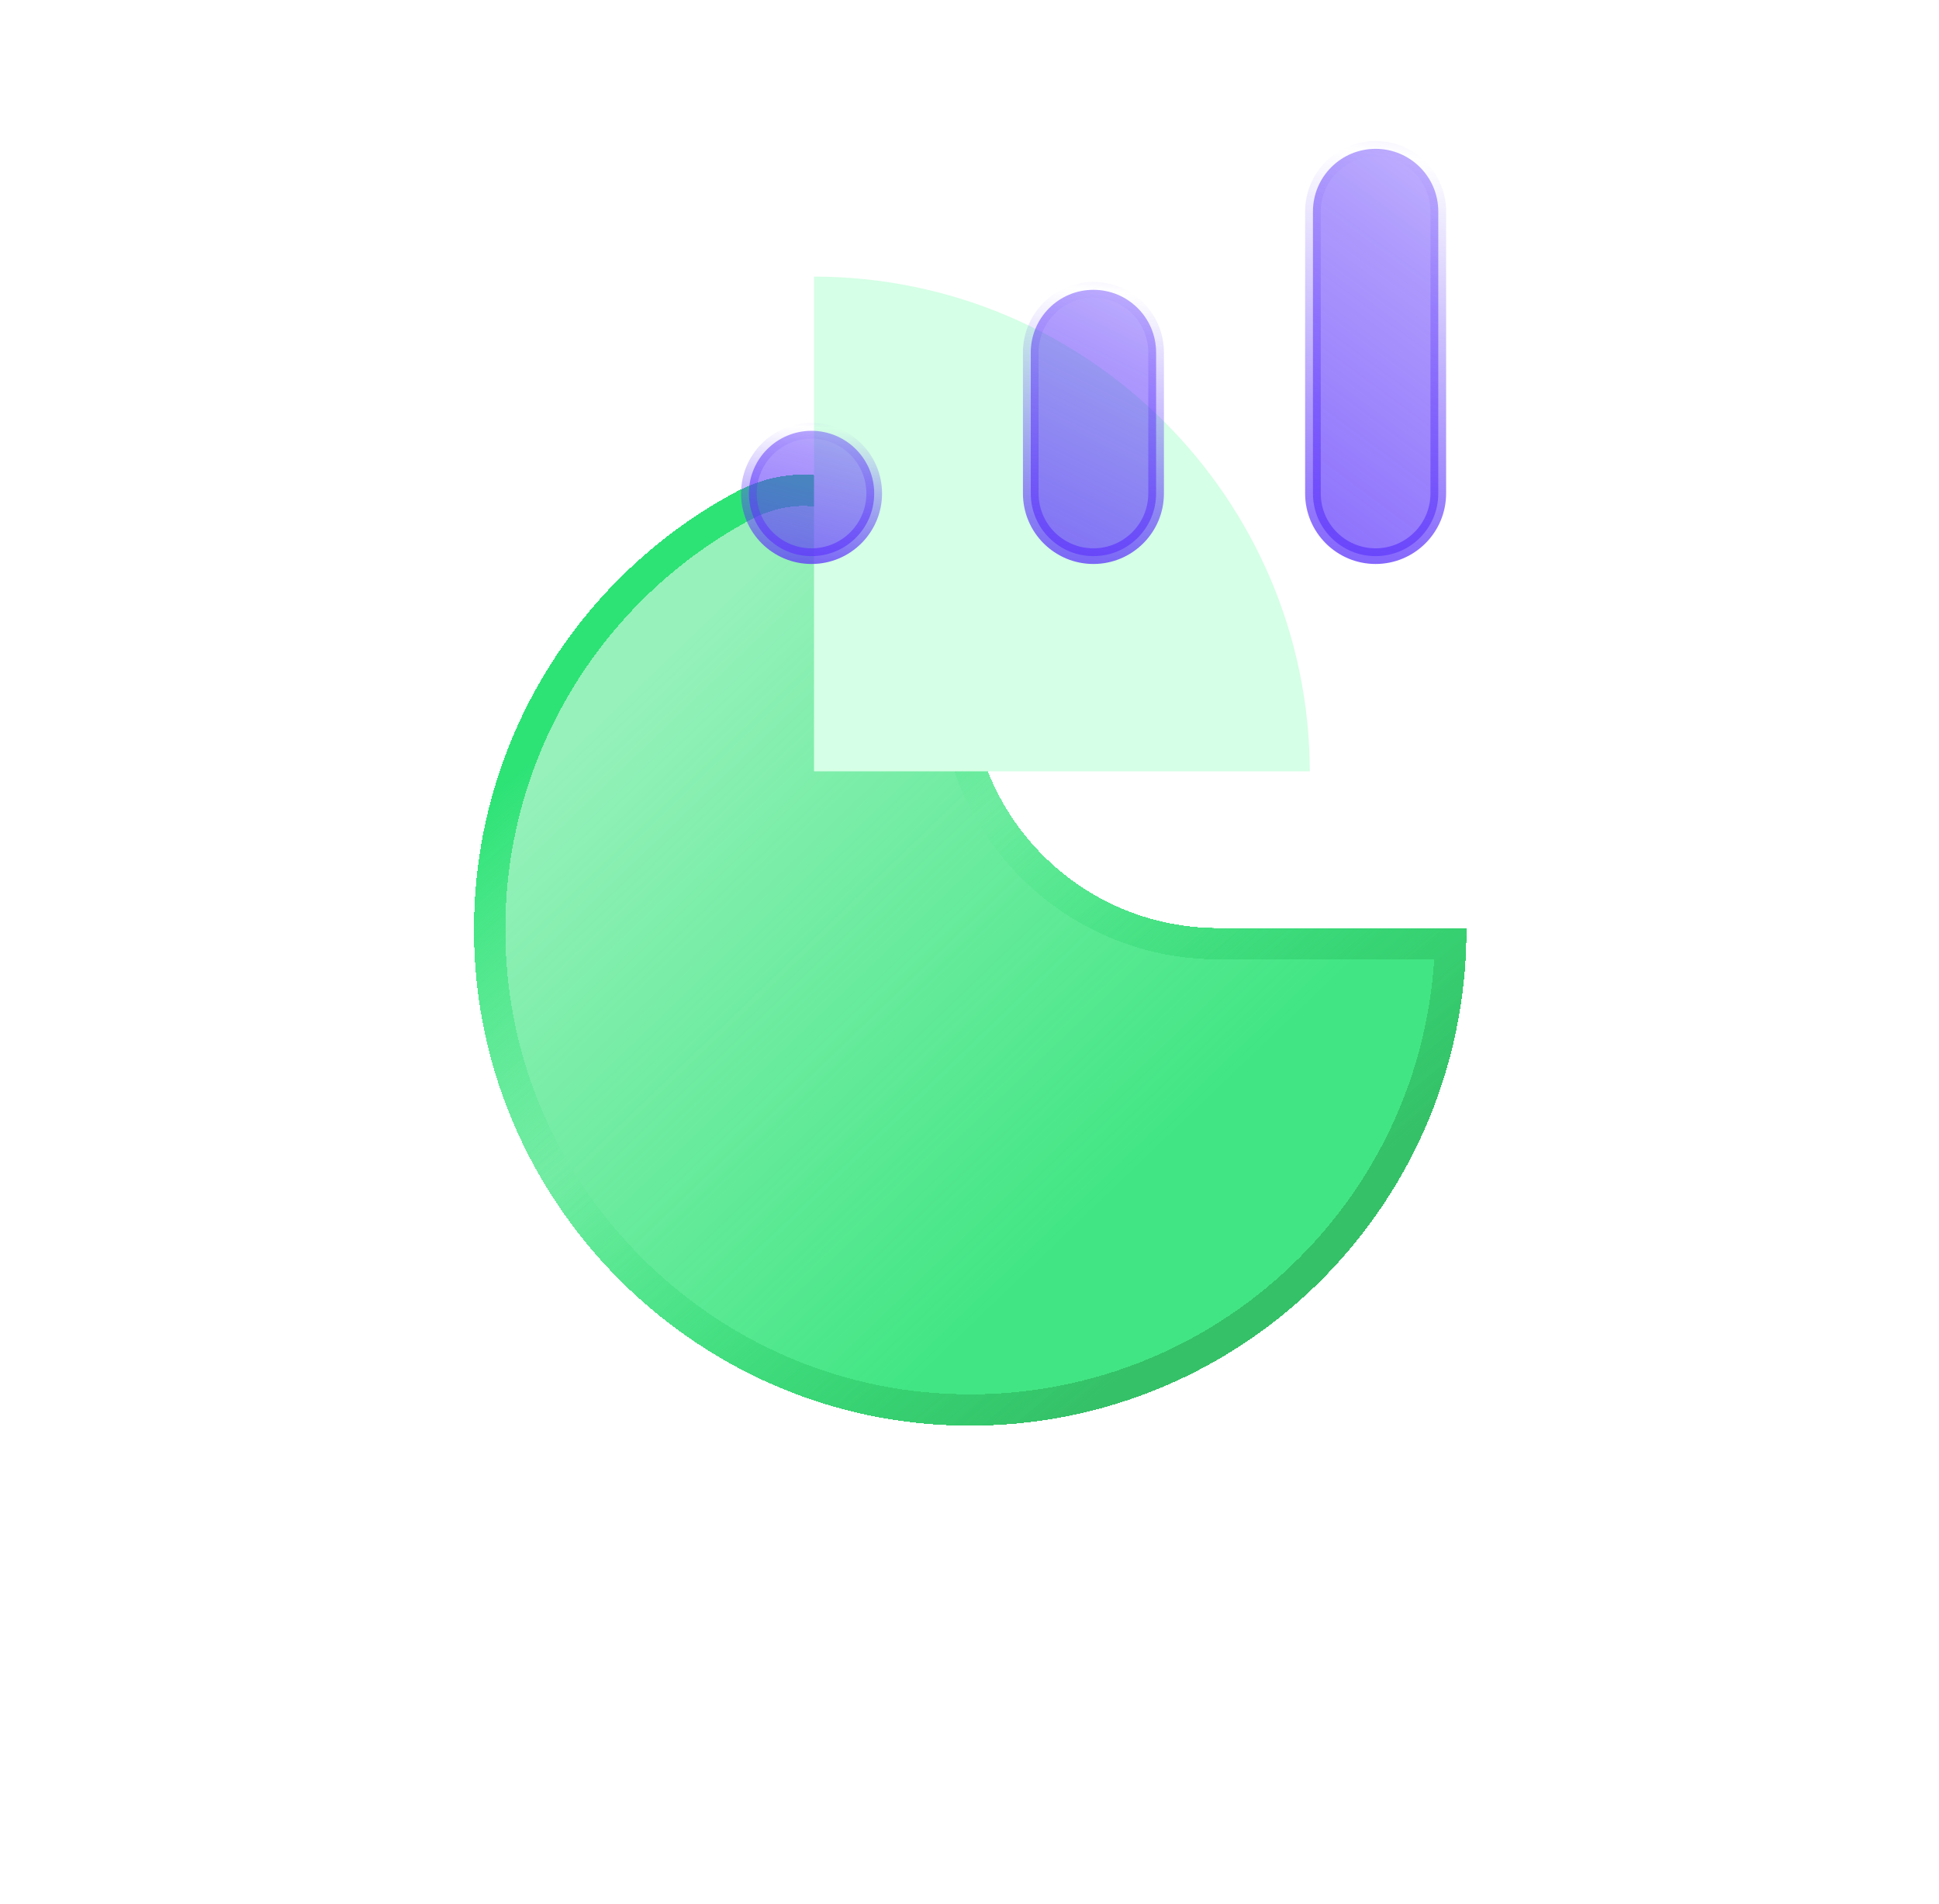 <svg xmlns="http://www.w3.org/2000/svg" width="55" height="54" viewBox="0 0 55 54" fill="none">
  <g filter="url(#filter0_bd_2329_2141)">
    <path d="M23.089 14.86C23.089 10.986 19.762 7.698 16.358 9.549C11.705 12.081 8.639 17.162 9.034 22.916C9.512 29.863 15.142 35.489 22.089 35.964C30.323 36.526 37.175 30.001 37.153 21.882C37.153 21.882 37.153 21.881 37.153 21.881C37.152 21.881 37.152 21.881 37.151 21.881H30.109C26.232 21.881 23.089 18.738 23.089 14.86Z" fill="url(#paint0_linear_2329_2141)" shape-rendering="crispEdges"/>
    <path d="M16.571 9.94C18.091 9.113 19.576 9.425 20.711 10.395C21.862 11.379 22.644 13.043 22.644 14.86C22.644 18.983 25.986 22.325 30.109 22.325H36.703C36.48 29.981 29.945 36.054 22.119 35.52C15.394 35.061 9.94 29.611 9.478 22.886C9.094 17.312 12.063 12.392 16.571 9.94Z" stroke="url(#paint1_linear_2329_2141)" stroke-width="0.889" shape-rendering="crispEdges"/>
  </g>
  <path d="M23.09 7.846V21.88H37.153C37.131 14.13 30.845 7.852 23.09 7.846Z" fill="#D5FFE6"/>
  <path d="M23.019 15.776C24.001 15.776 24.797 14.98 24.797 13.998C24.797 13.017 24.001 12.221 23.019 12.221C22.038 12.221 21.242 13.017 21.242 13.998C21.242 14.98 22.038 15.776 23.019 15.776Z" fill="url(#paint2_linear_2329_2141)" stroke="url(#paint3_linear_2329_2141)" stroke-width="0.444"/>
  <path d="M31.015 15.776C31.997 15.776 32.793 14.98 32.793 13.998V9.999C32.793 9.017 31.997 8.221 31.015 8.221C30.034 8.221 29.238 9.017 29.238 9.999V13.998C29.238 14.98 30.034 15.776 31.015 15.776Z" fill="url(#paint4_linear_2329_2141)" stroke="url(#paint5_linear_2329_2141)" stroke-width="0.444"/>
  <path d="M39.019 15.776C40.001 15.776 40.797 14.98 40.797 13.998V5.999C40.797 5.018 40.001 4.222 39.019 4.222C38.038 4.222 37.242 5.018 37.242 5.999V13.998C37.242 14.98 38.038 15.776 39.019 15.776Z" fill="url(#paint6_linear_2329_2141)" stroke="url(#paint7_linear_2329_2141)" stroke-width="0.444"/>
  <defs>
    <filter id="filter0_bd_2329_2141" x="0.112" y="0.132" width="54.816" height="53.642" filterUnits="userSpaceOnUse" color-interpolation-filters="sRGB">
      <feFlood flood-opacity="0" result="BackgroundImageFix"/>
      <feGaussianBlur in="BackgroundImageFix" stdDeviation="4.444"/>
      <feComposite in2="SourceAlpha" operator="in" result="effect1_backgroundBlur_2329_2141"/>
      <feColorMatrix in="SourceAlpha" type="matrix" values="0 0 0 0 0 0 0 0 0 0 0 0 0 0 0 0 0 0 127 0" result="hardAlpha"/>
      <feOffset dx="4.444" dy="4.444"/>
      <feGaussianBlur stdDeviation="6.666"/>
      <feComposite in2="hardAlpha" operator="out"/>
      <feColorMatrix type="matrix" values="0 0 0 0 0.02 0 0 0 0 0.6 0 0 0 0 0.29 0 0 0 0.3 0"/>
      <feBlend mode="normal" in2="effect1_backgroundBlur_2329_2141" result="effect2_dropShadow_2329_2141"/>
      <feBlend mode="normal" in="SourceGraphic" in2="effect2_dropShadow_2329_2141" result="shape"/>
    </filter>
    <linearGradient id="paint0_linear_2329_2141" x1="9.545" y1="7.846" x2="39.449" y2="38.977" gradientUnits="userSpaceOnUse">
      <stop offset="0.182" stop-color="#2DE376" stop-opacity="0.5"/>
      <stop offset="0.64" stop-color="#2DE376" stop-opacity="0.9"/>
    </linearGradient>
    <linearGradient id="paint1_linear_2329_2141" x1="9" y1="4.57" x2="36.394" y2="37.178" gradientUnits="userSpaceOnUse">
      <stop offset="0.25" stop-color="#2DE376"/>
      <stop offset="0.471" stop-color="#2DE376" stop-opacity="0"/>
      <stop offset="0.817" stop-color="#35C168"/>
    </linearGradient>
    <linearGradient id="paint2_linear_2329_2141" x1="23.829" y1="9.024" x2="21.644" y2="17.88" gradientUnits="userSpaceOnUse">
      <stop offset="0.082" stop-color="#8566FF" stop-opacity="0.3"/>
      <stop offset="0.424" stop-color="#5F38FB" stop-opacity="0.5"/>
      <stop offset="0.762" stop-color="#5F38FB" stop-opacity="0.7"/>
    </linearGradient>
    <linearGradient id="paint3_linear_2329_2141" x1="23.019" y1="7.239" x2="22.497" y2="19.116" gradientUnits="userSpaceOnUse">
      <stop offset="0.137" stop-color="#AF9BFD"/>
      <stop offset="0.41" stop-color="#5F38FB" stop-opacity="0"/>
      <stop offset="0.835" stop-color="#5F38FB"/>
    </linearGradient>
    <linearGradient id="paint4_linear_2329_2141" x1="31.825" y1="2.049" x2="24.369" y2="17.161" gradientUnits="userSpaceOnUse">
      <stop offset="0.082" stop-color="#8566FF" stop-opacity="0.3"/>
      <stop offset="0.424" stop-color="#5F38FB" stop-opacity="0.5"/>
      <stop offset="0.762" stop-color="#5F38FB" stop-opacity="0.7"/>
    </linearGradient>
    <linearGradient id="paint5_linear_2329_2141" x1="31.015" y1="-1.521" x2="28.936" y2="22.096" gradientUnits="userSpaceOnUse">
      <stop offset="0.137" stop-color="#AF9BFD"/>
      <stop offset="0.41" stop-color="#5F38FB" stop-opacity="0"/>
      <stop offset="0.835" stop-color="#5F38FB"/>
    </linearGradient>
    <linearGradient id="paint6_linear_2329_2141" x1="39.829" y1="-4.925" x2="26.351" y2="13.286" gradientUnits="userSpaceOnUse">
      <stop offset="0.082" stop-color="#8566FF" stop-opacity="0.3"/>
      <stop offset="0.424" stop-color="#5F38FB" stop-opacity="0.5"/>
      <stop offset="0.762" stop-color="#5F38FB" stop-opacity="0.7"/>
    </linearGradient>
    <linearGradient id="paint7_linear_2329_2141" x1="39.019" y1="-10.28" x2="34.386" y2="24.808" gradientUnits="userSpaceOnUse">
      <stop offset="0.137" stop-color="#AF9BFD"/>
      <stop offset="0.41" stop-color="#5F38FB" stop-opacity="0"/>
      <stop offset="0.835" stop-color="#5F38FB"/>
    </linearGradient>
  </defs>
</svg>